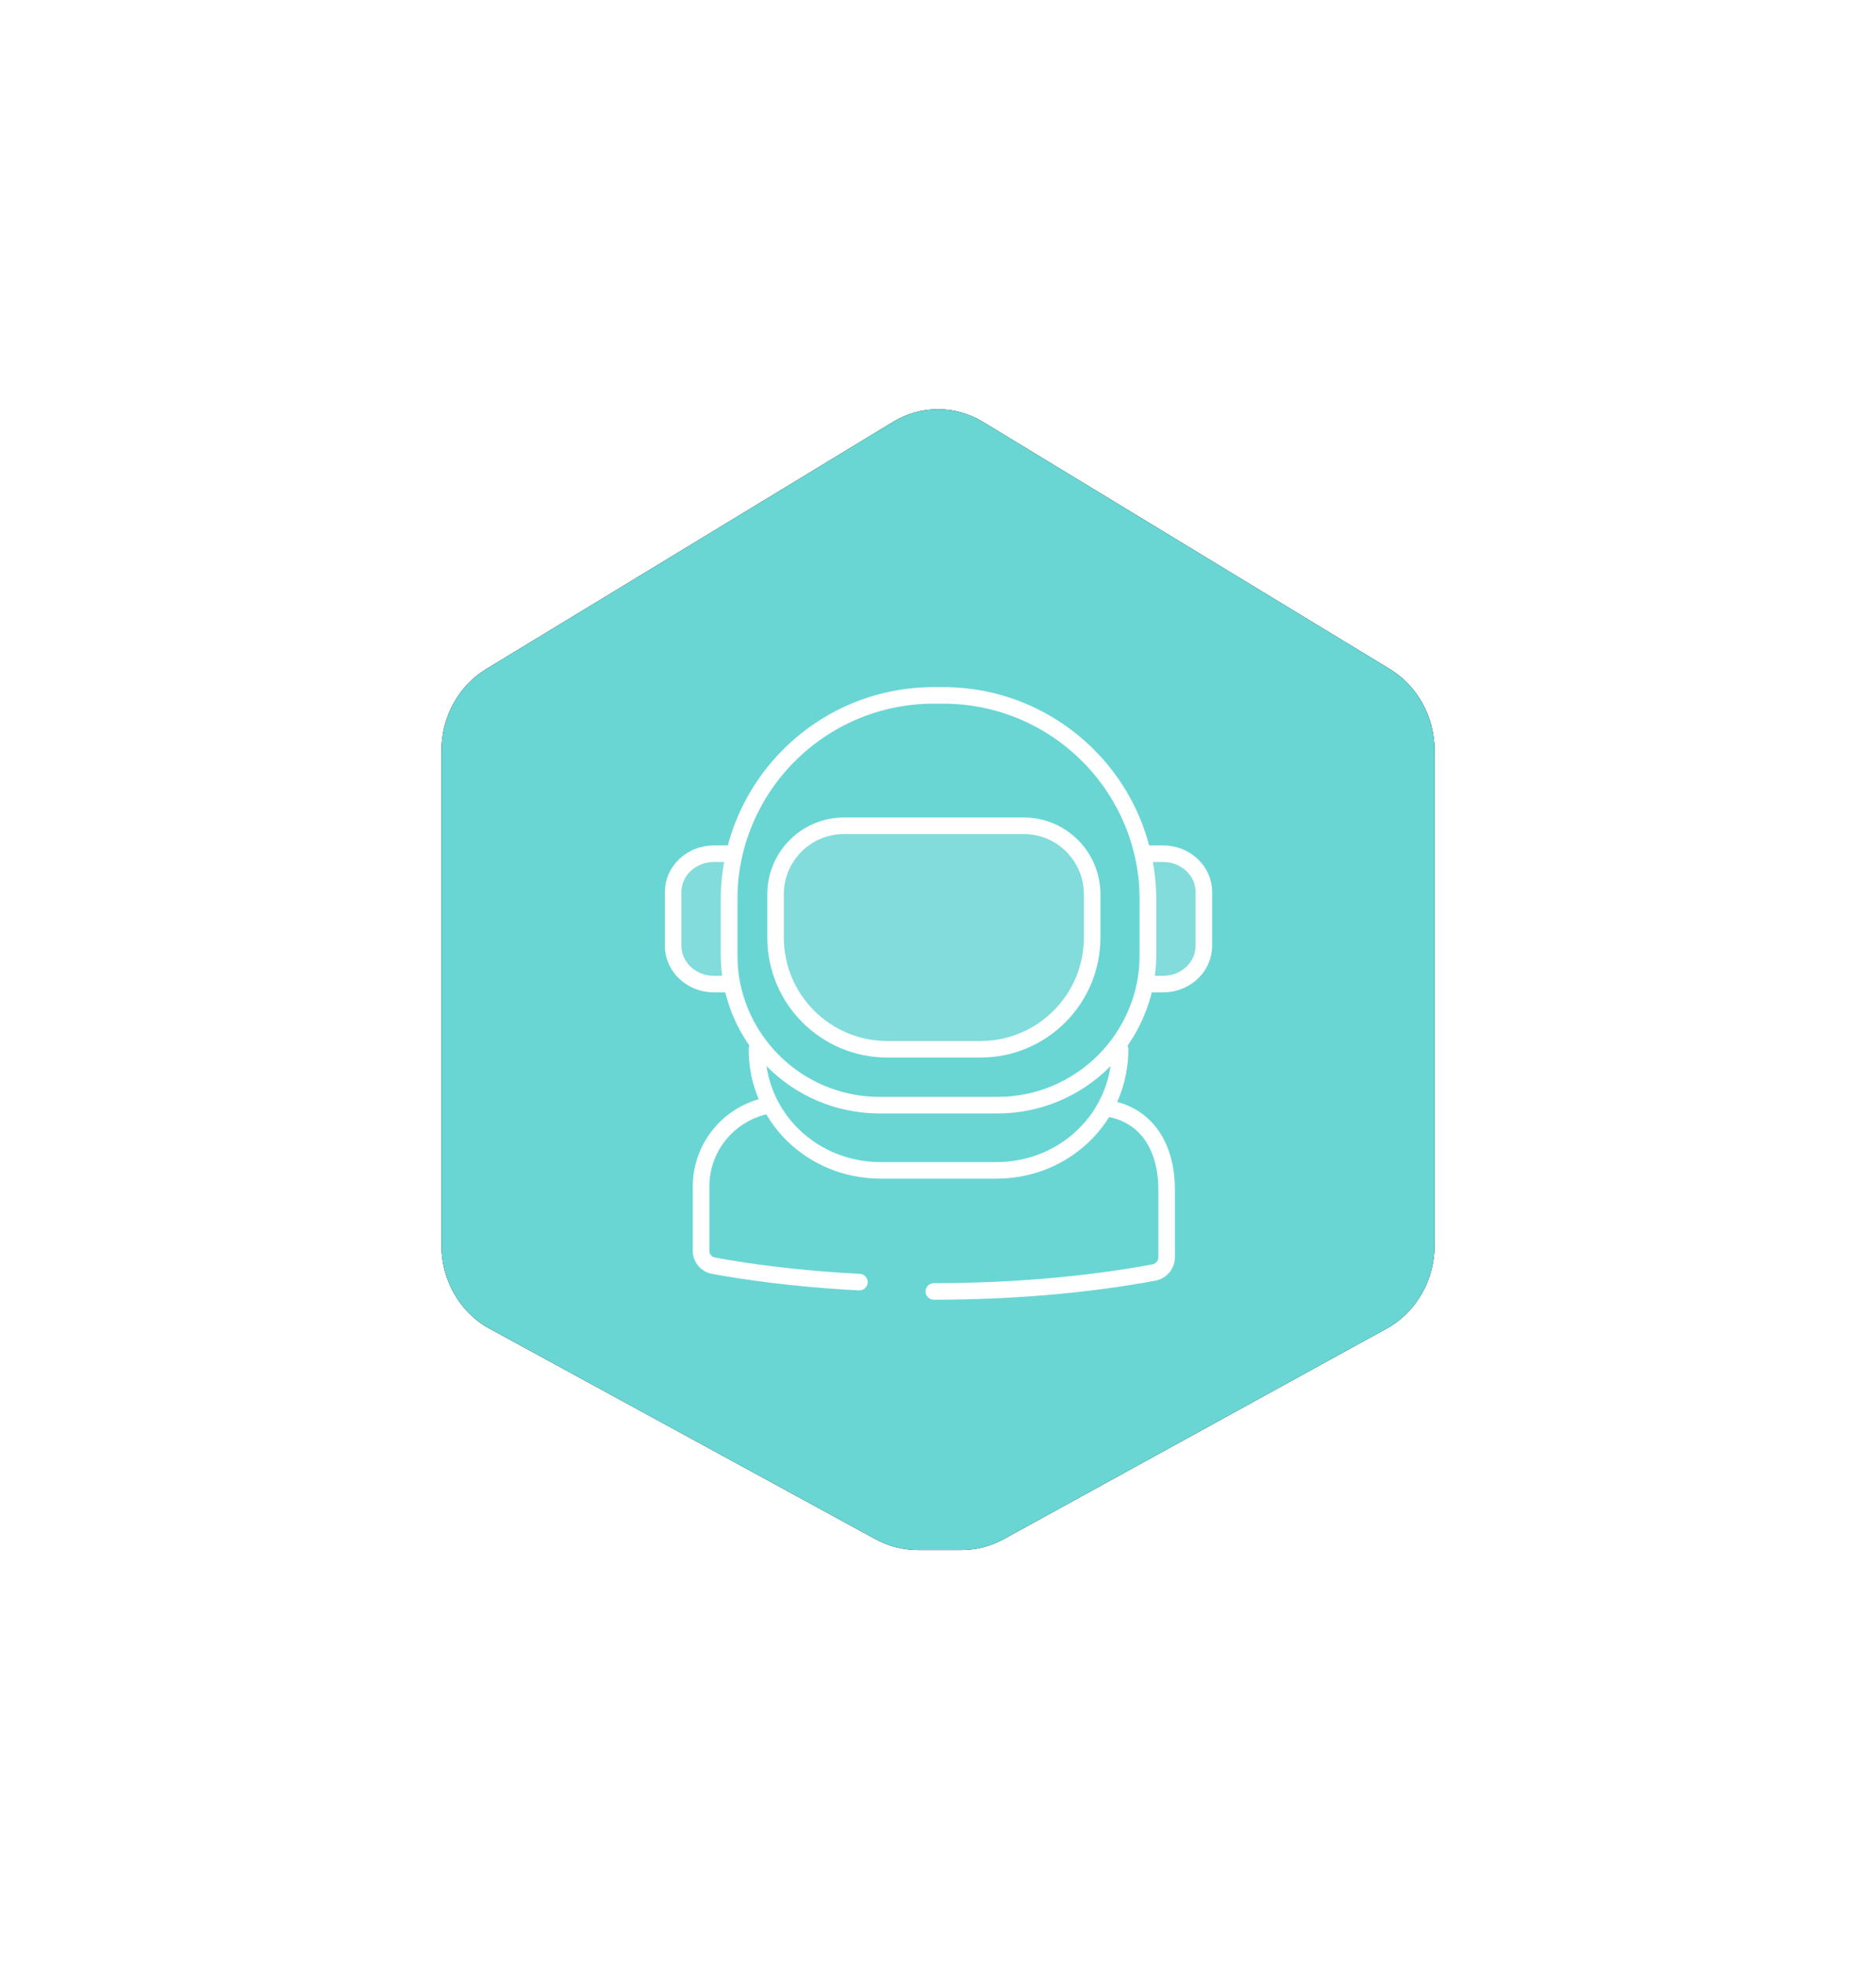 <svg xmlns="http://www.w3.org/2000/svg" xmlns:xlink="http://www.w3.org/1999/xlink" width="170" height="178" version="1.1" viewBox="0 0 170 178"><title>Group 9</title><desc>Created with Sketch.</desc><defs><path id="path-1" d="M39.348,102.378 L4.059,83.133 L4.059,83.133 C1.547,81.607 0,78.791 0,75.744 L0,30.93 C0,27.883 1.547,25.066 4.059,23.541 L40.93,1.147 C43.448,-0.382 46.552,-0.382 49.07,1.147 L85.941,23.541 C88.453,25.066 90,27.883 90,30.93 L90,75.744 C90,78.791 88.453,81.607 85.941,83.133 L50.966,102.364 C49.785,103.014 48.459,103.354 47.111,103.354 L43.178,103.354 C41.84,103.354 40.523,103.018 39.348,102.378 Z"/><filter id="filter-2" width="233.3%" height="216.1%" x="-66.7%" y="-58.1%" filterUnits="objectBoundingBox"><feOffset dx="0" dy="0" in="SourceAlpha" result="shadowOffsetOuter1"/><feGaussianBlur in="shadowOffsetOuter1" result="shadowBlurOuter1" stdDeviation="20"/><feColorMatrix in="shadowBlurOuter1" type="matrix" values="0 0 0 0 0.451 0 0 0 0 0.525 0 0 0 0 0.627 0 0 0 0.24 0"/></filter></defs><g id="Page-1" fill="none" fill-rule="evenodd" stroke="none" stroke-width="1"><g id="Landingpage" transform="translate(-1053, -3787)"><g id="Group-9" transform="translate(1093, 3824.073)"><g id="Path-Copy-6"><use fill="#000" fill-opacity="1" filter="url(#filter-2)" xlink:href="#path-1"/><use fill="#69D6D4" fill-rule="evenodd" xlink:href="#path-1"/></g><g id="Group-29" stroke="#FFF" stroke-width="1.5" transform="translate(21, 25.927)"><g id="Group-15"><path id="Path" fill="#FFF" fill-opacity=".16" d="M42.188,14.344 L44.402,14.344 C46.441,14.344 48.094,15.899 48.094,17.818 L48.094,22.682 C48.094,24.601 46.441,26.156 44.402,26.156 L42.188,26.156"/><path id="Path-Copy-8" fill="#FFF" fill-opacity=".16" d="M0,14.344 L2.215,14.344 C4.254,14.344 5.906,15.899 5.906,17.818 L5.906,22.682 C5.906,24.601 4.254,26.156 2.215,26.156 L0,26.156" transform="translate(2.953, 20.25) scale(-1, 1) translate(-2.953, -20.25)"/><path id="Rectangle" d="M23.625,0 L24.469,0 C34.721,-1.88322248e-15 43.031,8.311 43.031,18.562 L43.031,23.477 C43.031,31.014 36.921,37.125 29.383,37.125 L18.711,37.125 C11.173,37.125 5.062,31.014 5.062,23.477 L5.062,18.562 C5.062,8.311 13.373,1.88322248e-15 23.625,0 Z"/><path id="Rectangle" fill="#FFF" fill-opacity=".16" d="M15.485,11.812 L31.765,11.812 C35.191,11.812 37.969,14.59 37.969,18.016 L37.969,21.938 C37.969,27.529 33.436,32.062 27.844,32.062 L19.406,32.062 C13.814,32.062 9.281,27.529 9.281,21.938 L9.281,18.016 C9.281,14.59 12.059,11.812 15.485,11.812 Z"/><path id="Path" stroke-linecap="round" d="M39.289,37.395 C42.93,37.974 44.719,40.924 44.719,44.809 L44.719,50.89 C44.719,51.572 44.242,52.157 43.586,52.281 C43.181,52.357 42.846,52.418 42.579,52.464 C36.945,53.444 30.488,54 23.625,54"/><path id="Path" stroke-linecap="round" d="M16.875,53.156 C12.513,52.932 8.394,52.482 4.645,51.846 C4.381,51.801 4.048,51.742 3.646,51.668 C3,51.55 2.531,50.988 2.531,50.333 L2.531,44.493 C2.531,40.787 5.235,37.712 8.78,37.125"/><path id="Path" stroke-linecap="round" d="M40.5,32.062 C40.5,38.214 35.485,43.031 29.298,43.031 L18.796,43.031 C12.609,43.031 7.594,38.214 7.594,32.062"/></g></g></g></g></g></svg>
